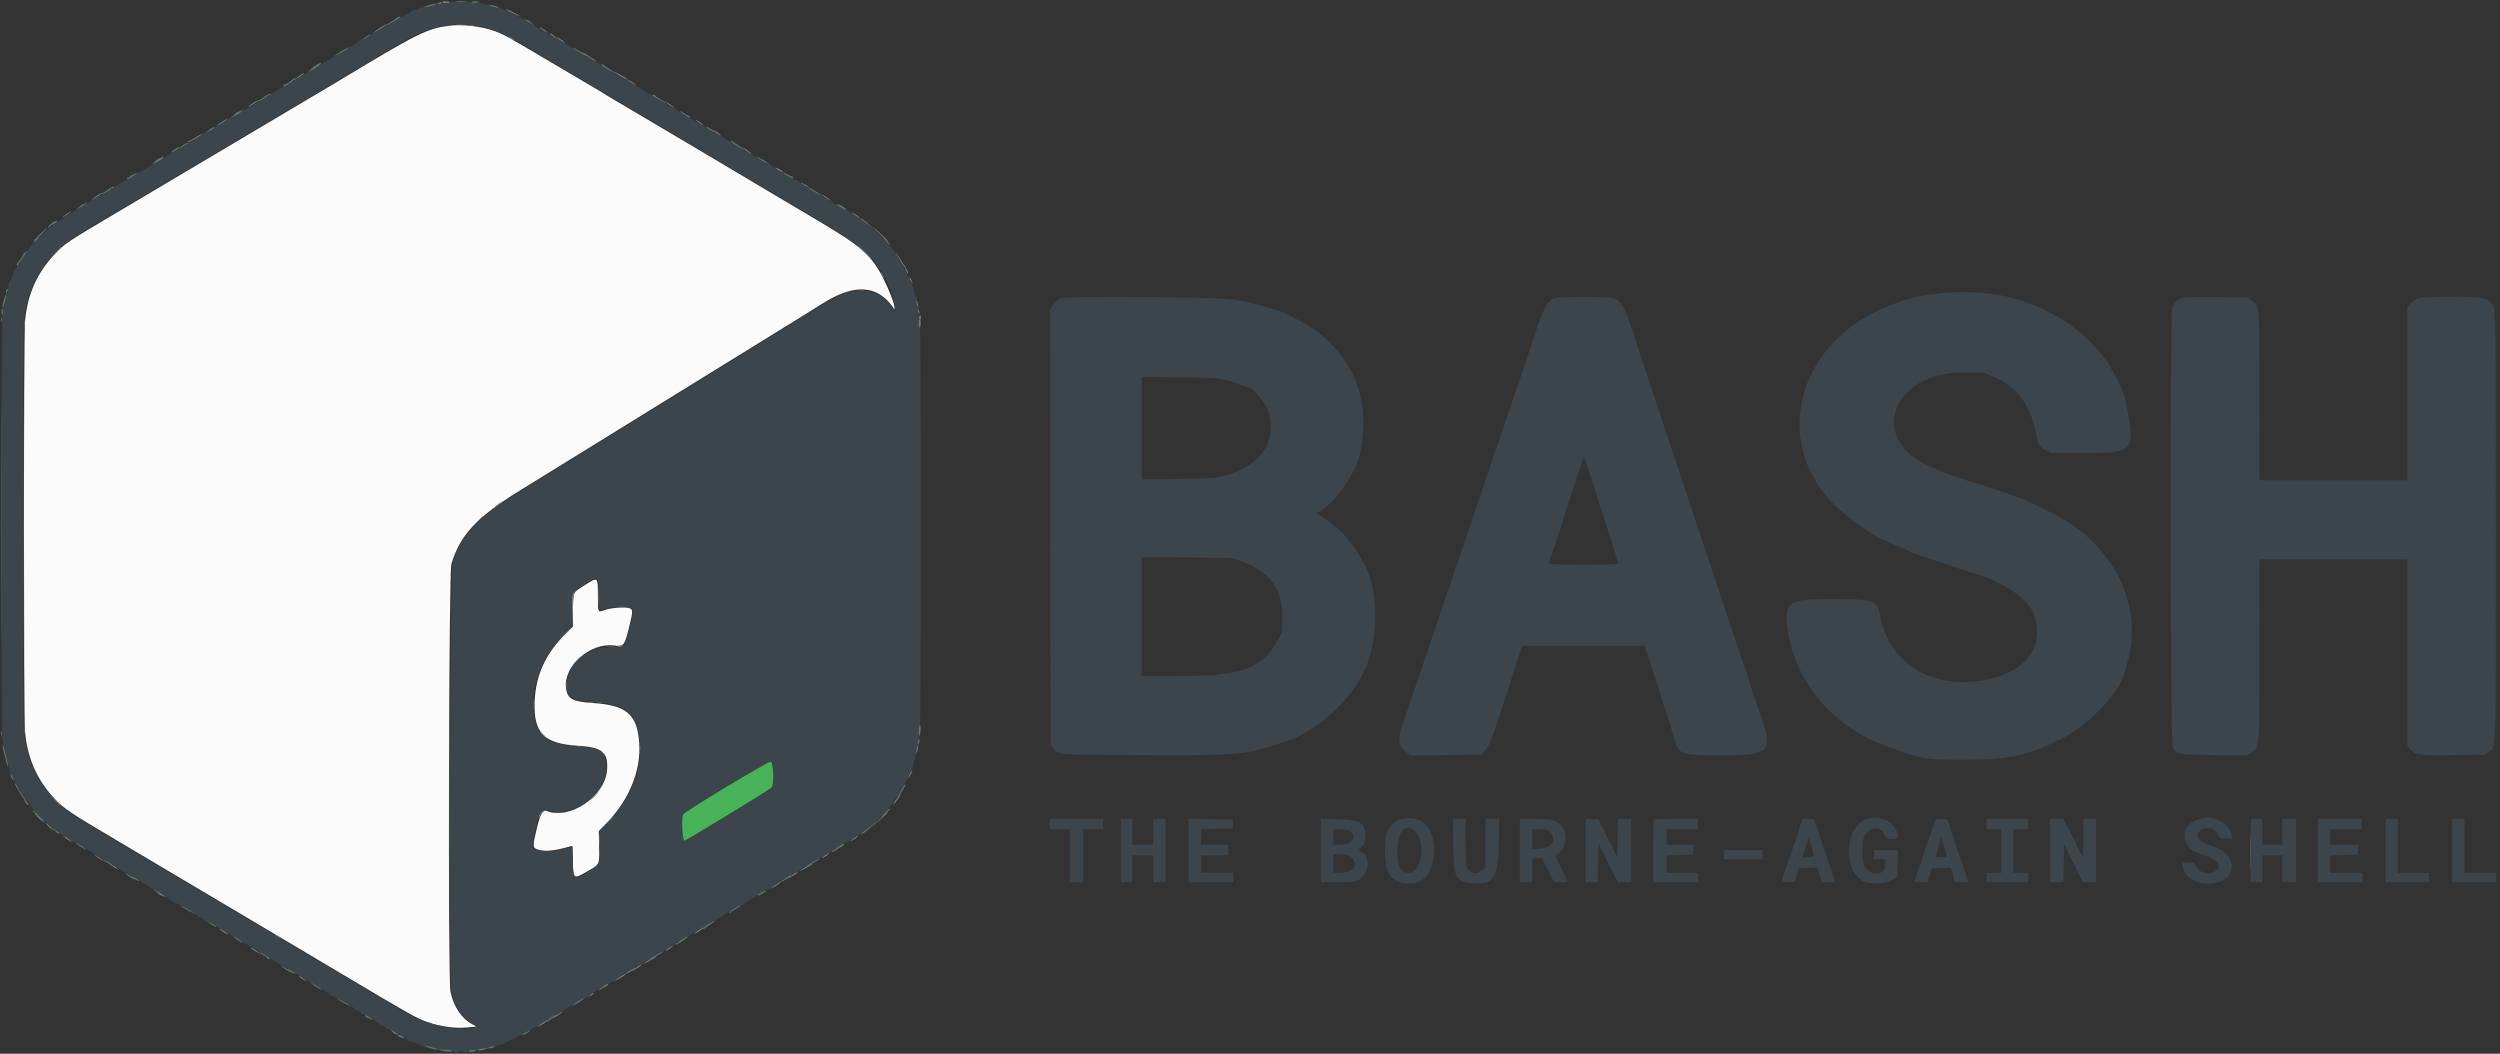 <svg id="svg" version="1.1" xmlns="http://www.w3.org/2000/svg" xmlns:xlink="http://www.w3.org/1999/xlink" width="400" height="168.594" viewBox="0, 0, 400,168.594"><rect x="0" y="0" width="400" height="168.594" fill="#333333" stroke="none"/><g id="svgg"><path id="path0" d="M71.917 4.112 C 68.337 4.559,66.877 5.286,54.250 12.909 C 53.608 13.297,51.958 14.276,50.583 15.086 C 49.208 15.896,47.371 16.985,46.500 17.507 C 45.629 18.028,42.854 19.677,40.333 21.169 C 37.813 22.662,33.012 25.510,29.667 27.498 C 26.321 29.487,21.708 32.223,19.417 33.580 C 10.475 38.873,10.466 38.879,8.700 40.737 C 5.904 43.682,4.346 47.233,4.004 51.445 C 3.781 54.190,3.776 114.328,3.998 117.000 C 4.345 121.169,5.880 124.718,8.613 127.670 C 10.192 129.376,11.227 130.070,19.167 134.747 C 20.129 135.314,25.754 138.651,31.667 142.163 C 37.579 145.675,43.204 149.013,44.167 149.581 C 45.129 150.149,49.929 153.001,54.833 155.919 C 65.790 162.437,66.557 162.868,68.330 163.511 C 70.314 164.230,72.905 164.584,74.784 164.392 L 76.250 164.243 75.526 163.860 C 73.862 162.980,72.565 161.028,72.071 158.662 C 71.662 156.698,71.805 91.653,72.222 90.250 C 73.598 85.618,76.277 82.741,83.167 78.492 C 87.854 75.602,93.085 72.372,100.167 67.997 C 108.194 63.037,110.238 61.775,114.333 59.250 C 116.304 58.035,119.829 55.859,122.167 54.416 C 124.504 52.972,127.354 51.212,128.500 50.504 C 129.646 49.797,130.996 48.954,131.500 48.631 C 136.141 45.662,139.658 45.537,142.140 48.253 C 142.613 48.770,143.000 49.275,143.000 49.375 C 143.000 49.474,143.038 49.517,143.085 49.470 C 143.466 49.090,141.439 44.307,140.107 42.443 C 138.221 39.802,137.059 38.950,128.250 33.749 C 125.958 32.396,123.371 30.862,122.500 30.340 C 121.629 29.818,120.279 29.012,119.500 28.549 C 118.721 28.087,114.258 25.436,109.583 22.660 C 104.908 19.883,100.183 17.089,99.083 16.450 C 97.983 15.811,96.896 15.159,96.667 15.000 C 96.438 14.842,95.725 14.413,95.083 14.047 C 94.442 13.681,91.329 11.846,88.167 9.968 C 81.121 5.784,80.565 5.478,79.005 4.924 C 76.993 4.208,73.946 3.859,71.917 4.112 M93.750 93.501 C 91.624 94.820,91.667 94.733,91.667 97.722 L 91.667 100.258 90.410 101.504 C 87.280 104.608,85.723 108.029,85.547 112.191 C 85.331 117.267,86.984 118.981,92.417 119.316 C 96.414 119.563,97.358 120.356,97.124 123.268 C 96.790 127.433,91.106 131.249,87.466 129.753 C 86.853 129.502,86.419 130.297,85.848 132.713 C 85.181 135.540,85.193 135.669,86.167 135.963 C 87.275 136.297,88.696 136.141,91.292 135.401 C 91.666 135.295,91.667 135.296,91.667 137.386 C 91.667 140.668,91.713 140.714,93.825 139.505 C 96.008 138.256,95.927 138.417,95.862 135.470 L 95.808 132.977 97.199 131.530 C 100.723 127.866,102.589 123.207,102.277 118.848 C 101.954 114.330,100.266 112.851,95.026 112.497 C 91.578 112.263,90.799 111.847,90.561 110.109 C 90.083 106.620,94.446 102.754,98.271 103.279 C 99.802 103.489,99.928 103.332,100.676 100.267 C 101.291 97.748,101.294 97.542,100.708 97.312 C 100.113 97.079,97.806 97.236,96.854 97.574 C 95.616 98.014,95.667 98.105,95.667 95.450 C 95.667 92.271,95.692 92.297,93.750 93.501 " stroke="none" fill="#fbfbfb" fill-rule="evenodd"></path><path id="path1" d="M71.928 0.352 C 72.010 0.484,70.012 0.694,69.816 0.573 C 69.734 0.522,69.667 0.548,69.667 0.630 C 69.667 0.774,67.891 1.265,67.620 1.196 C 67.548 1.178,67.260 1.282,66.980 1.427 C 66.699 1.572,66.360 1.649,66.226 1.597 C 66.092 1.546,66.020 1.565,66.066 1.639 C 66.113 1.714,65.798 1.945,65.367 2.153 C 64.936 2.362,63.738 3.016,62.706 3.608 C 61.673 4.199,60.753 4.636,60.660 4.579 C 60.567 4.522,60.512 4.552,60.538 4.645 C 60.602 4.884,58.161 6.367,57.880 6.259 C 57.753 6.210,57.695 6.245,57.751 6.335 C 57.849 6.493,57.602 6.577,57.250 6.506 C 57.158 6.487,57.140 6.529,57.209 6.598 C 57.380 6.769,55.973 7.688,55.700 7.585 C 55.580 7.541,55.526 7.573,55.578 7.658 C 55.631 7.743,55.166 8.093,54.545 8.436 C 53.925 8.778,52.667 9.518,51.750 10.078 C 48.841 11.858,45.510 13.833,45.418 13.833 C 45.370 13.833,44.562 14.309,43.623 14.890 C 39.587 17.388,36.750 19.004,36.541 18.923 C 36.417 18.876,36.358 18.906,36.410 18.989 C 36.540 19.199,33.178 21.207,32.885 21.094 C 32.755 21.044,32.695 21.078,32.751 21.169 C 32.845 21.320,32.615 21.407,32.279 21.349 C 32.204 21.336,32.182 21.390,32.231 21.468 C 32.279 21.547,31.516 22.087,30.535 22.668 C 29.553 23.248,27.925 24.221,26.917 24.828 C 22.789 27.316,20.502 28.667,20.418 28.667 C 20.370 28.667,19.562 29.142,18.623 29.724 C 17.685 30.305,15.169 31.822,13.032 33.095 C 7.442 36.424,5.480 38.155,3.492 41.514 C 3.011 42.325,2.555 42.951,2.478 42.903 C 2.400 42.855,2.387 42.945,2.447 43.102 C 2.527 43.311,2.498 43.351,2.336 43.252 C 2.196 43.165,2.155 43.180,2.224 43.291 C 2.332 43.466,1.610 45.221,1.483 45.094 C 1.423 45.034,1.368 45.425,1.328 46.208 C 1.319 46.369,1.245 46.500,1.162 46.500 C 1.078 46.500,1.054 46.613,1.106 46.750 C 1.159 46.888,1.115 47.000,1.008 47.000 C 0.901 47.000,0.854 47.065,0.903 47.144 C 1.010 47.317,0.640 49.167,0.499 49.167 C 0.445 49.167,0.431 49.429,0.468 49.750 C 0.506 50.071,0.472 50.333,0.393 50.333 C 0.314 50.333,0.250 65.449,0.250 84.250 C 0.250 102.904,0.306 118.167,0.375 118.167 C 0.444 118.167,0.500 118.396,0.500 118.677 C 0.500 119.030,0.436 119.154,0.292 119.081 C 0.177 119.023,0.197 119.075,0.336 119.196 C 0.575 119.405,1.611 123.170,1.558 123.636 C 1.545 123.757,1.569 123.820,1.612 123.777 C 1.655 123.734,2.032 124.347,2.450 125.141 C 4.259 128.580,6.857 131.547,9.620 133.331 C 10.373 133.817,10.943 134.291,10.886 134.383 C 10.827 134.478,10.865 134.500,10.970 134.435 C 11.207 134.289,12.173 134.833,19.250 139.100 C 20.258 139.708,22.583 141.095,24.417 142.181 C 26.250 143.268,27.729 144.240,27.704 144.341 C 27.679 144.442,27.732 144.479,27.822 144.424 C 28.066 144.273,31.026 145.989,30.893 146.204 C 30.827 146.312,30.860 146.337,30.974 146.266 C 31.211 146.120,31.879 146.561,31.707 146.750 C 31.639 146.825,31.675 146.834,31.787 146.770 C 32.031 146.630,32.869 147.140,32.740 147.350 C 32.690 147.430,32.747 147.460,32.866 147.415 C 33.158 147.305,35.929 148.920,35.871 149.165 C 35.846 149.271,35.903 149.310,35.999 149.251 C 36.095 149.192,36.415 149.286,36.711 149.461 C 37.008 149.636,38.375 150.444,39.750 151.256 C 41.125 152.067,43.075 153.229,44.083 153.837 C 45.092 154.445,46.854 155.493,48.000 156.166 C 51.282 158.092,52.833 159.039,52.833 159.116 C 52.833 159.155,52.747 159.133,52.641 159.067 C 52.521 158.993,52.494 159.022,52.569 159.144 C 52.635 159.251,52.756 159.298,52.838 159.247 C 53.072 159.103,56.021 160.831,55.893 161.038 C 55.827 161.145,55.860 161.170,55.974 161.099 C 56.211 160.953,56.879 161.394,56.707 161.583 C 56.639 161.659,56.675 161.667,56.787 161.603 C 57.031 161.463,57.869 161.973,57.740 162.183 C 57.690 162.264,57.747 162.292,57.866 162.247 C 58.175 162.130,61.028 163.820,60.892 164.040 C 60.828 164.144,60.860 164.170,60.971 164.101 C 61.230 163.941,61.870 164.306,61.729 164.534 C 61.663 164.641,61.691 164.671,61.797 164.606 C 62.069 164.438,65.568 166.370,65.376 166.581 C 65.307 166.658,65.342 166.668,65.453 166.603 C 65.657 166.486,67.371 167.128,67.469 167.358 C 67.498 167.426,67.628 167.440,67.759 167.390 C 68.123 167.251,69.724 167.671,69.958 167.967 C 70.080 168.121,70.167 168.149,70.167 168.034 C 70.167 167.823,72.173 167.945,72.333 168.166 C 72.379 168.229,72.679 168.330,73.000 168.390 C 73.410 168.467,73.509 168.451,73.333 168.336 C 73.148 168.214,73.255 168.172,73.750 168.172 C 74.254 168.172,74.356 168.213,74.167 168.341 C 73.984 168.464,74.052 168.479,74.417 168.396 C 74.692 168.333,74.964 168.210,75.022 168.122 C 75.080 168.033,75.435 167.991,75.812 168.027 C 76.189 168.062,76.517 168.040,76.540 167.977 C 76.564 167.914,76.921 167.837,77.333 167.806 C 77.746 167.775,78.125 167.695,78.175 167.627 C 78.226 167.560,78.526 167.471,78.842 167.430 C 79.158 167.389,79.417 167.345,79.417 167.332 C 79.417 167.319,79.604 167.278,79.833 167.240 C 80.445 167.138,84.469 165.074,86.583 163.777 C 90.999 161.067,93.755 159.498,93.961 159.577 C 94.084 159.624,94.142 159.594,94.090 159.511 C 94.038 159.427,94.615 158.985,95.373 158.530 C 97.570 157.208,98.010 156.987,98.203 157.106 C 98.303 157.168,98.338 157.143,98.281 157.051 C 98.152 156.841,101.824 154.627,102.116 154.739 C 102.233 154.784,102.311 154.755,102.290 154.675 C 102.204 154.360,106.896 151.583,107.198 151.769 C 107.304 151.835,107.339 151.810,107.279 151.713 C 107.187 151.565,107.936 151.066,110.417 149.618 C 111.097 149.221,113.606 147.726,116.406 146.047 C 117.684 145.282,118.832 144.694,118.957 144.742 C 119.082 144.790,119.142 144.761,119.090 144.677 C 119.038 144.593,119.615 144.152,120.373 143.696 C 122.570 142.375,123.010 142.153,123.203 142.273 C 123.303 142.334,123.338 142.310,123.281 142.218 C 123.152 142.008,126.824 139.794,127.116 139.906 C 127.233 139.951,127.311 139.922,127.290 139.841 C 127.204 139.527,131.896 136.749,132.198 136.936 C 132.304 137.001,132.339 136.977,132.279 136.880 C 132.187 136.732,134.759 135.000,135.070 135.000 C 135.459 135.000,139.696 131.962,140.711 130.955 C 143.224 128.462,146.318 123.305,146.208 121.792 C 146.197 121.631,146.262 121.500,146.354 121.500 C 146.445 121.500,146.473 121.425,146.417 121.333 C 146.360 121.242,146.372 121.073,146.444 120.958 C 146.590 120.725,146.605 120.642,146.641 119.875 C 146.660 119.486,146.749 119.330,146.958 119.320 C 147.133 119.312,147.166 119.273,147.042 119.223 C 146.817 119.132,146.747 118.333,146.964 118.333 C 147.036 118.333,147.065 117.808,147.028 117.167 C 146.984 116.382,147.023 116.000,147.148 116.000 C 147.283 116.000,147.333 107.427,147.333 84.157 C 147.333 62.970,147.278 52.348,147.167 52.417 C 147.062 52.481,147.000 52.110,147.000 51.417 C 147.000 50.580,147.050 50.343,147.208 50.435 C 147.323 50.502,147.285 50.407,147.125 50.224 C 146.791 49.842,146.738 49.333,147.032 49.333 C 147.152 49.333,147.127 49.251,146.969 49.125 C 146.622 48.848,146.463 47.938,146.717 47.679 C 146.872 47.521,146.861 47.488,146.667 47.530 C 146.529 47.559,146.415 47.471,146.412 47.333 C 146.410 47.196,146.349 46.990,146.277 46.875 C 146.206 46.760,146.188 46.667,146.239 46.667 C 146.627 46.667,144.322 41.993,143.033 40.167 C 141.568 38.092,136.375 33.667,135.404 33.667 C 135.343 33.667,134.383 33.117,133.271 32.446 C 132.160 31.775,130.447 30.750,129.465 30.169 C 128.484 29.587,127.727 29.038,127.783 28.947 C 127.839 28.856,127.810 28.828,127.718 28.885 C 127.493 29.024,124.404 27.231,124.462 26.995 C 124.488 26.892,124.433 26.855,124.341 26.912 C 124.115 27.051,123.466 26.691,123.587 26.494 C 123.640 26.408,123.584 26.376,123.461 26.423 C 123.194 26.525,119.797 24.527,119.915 24.337 C 119.960 24.264,119.866 24.215,119.707 24.227 C 119.547 24.240,119.435 24.159,119.456 24.048 C 119.478 23.936,119.399 23.882,119.281 23.928 C 119.004 24.034,114.802 21.519,114.925 21.320 C 114.976 21.238,114.916 21.210,114.791 21.257 C 114.667 21.305,113.744 20.846,112.741 20.238 C 111.738 19.630,110.617 18.967,110.250 18.765 C 109.562 18.386,107.113 16.930,103.917 15.000 C 102.908 14.391,101.071 13.305,99.833 12.587 C 96.164 10.459,94.848 9.611,94.953 9.442 C 95.007 9.354,94.965 9.335,94.859 9.401 C 94.548 9.593,89.717 6.672,89.954 6.435 C 90.020 6.369,89.962 6.358,89.827 6.410 C 89.689 6.463,88.738 6.006,87.665 5.371 C 83.435 2.868,82.534 2.361,81.380 1.836 C 80.718 1.535,80.043 1.275,79.880 1.259 C 79.187 1.190,78.333 0.953,78.333 0.830 C 78.333 0.758,78.183 0.737,78.000 0.785 C 77.817 0.833,77.667 0.795,77.667 0.702 C 77.667 0.608,77.513 0.571,77.326 0.620 C 77.111 0.677,76.890 0.594,76.730 0.396 C 76.590 0.224,76.523 0.177,76.581 0.292 C 76.657 0.442,76.494 0.500,76.000 0.500 C 75.623 0.500,75.348 0.444,75.391 0.375 C 75.433 0.306,74.657 0.250,73.667 0.250 C 72.676 0.250,71.893 0.296,71.928 0.352 M76.959 4.240 C 78.810 4.632,81.052 5.566,83.167 6.827 C 88.254 9.861,92.816 12.573,95.083 13.910 C 97.598 15.393,100.382 17.046,104.083 19.253 C 105.183 19.909,107.208 21.109,108.583 21.920 C 109.958 22.732,111.721 23.781,112.500 24.251 C 113.279 24.722,115.042 25.770,116.417 26.579 C 119.570 28.435,122.035 29.898,124.583 31.424 C 125.683 32.083,128.796 33.937,131.500 35.544 C 139.434 40.260,142.276 43.602,143.226 49.333 L 143.323 49.917 143.037 49.508 C 141.439 47.229,139.848 46.400,137.350 46.545 C 134.941 46.685,134.712 46.796,126.833 51.672 C 125.596 52.437,123.970 53.443,123.219 53.907 C 122.469 54.371,120.782 55.416,119.469 56.231 C 118.157 57.045,116.146 58.288,115.000 58.993 C 113.854 59.697,112.092 60.786,111.083 61.412 C 110.075 62.038,108.275 63.152,107.083 63.887 C 105.892 64.621,104.167 65.686,103.250 66.252 C 102.333 66.818,100.608 67.882,99.417 68.616 C 98.225 69.350,96.125 70.648,94.750 71.501 C 93.375 72.353,91.612 73.440,90.833 73.916 C 90.054 74.392,88.292 75.479,86.917 76.332 C 85.542 77.184,83.556 78.408,82.505 79.051 C 76.473 82.744,73.688 85.781,72.392 90.083 C 72.033 91.275,71.817 156.081,72.164 158.417 C 72.505 160.711,74.113 163.121,75.797 163.863 L 76.583 164.209 76.083 164.364 C 73.490 165.165,68.229 164.028,64.627 161.889 C 63.778 161.385,61.996 160.328,60.667 159.541 C 59.337 158.753,57.350 157.570,56.250 156.911 C 55.150 156.251,52.375 154.603,50.083 153.248 C 46.159 150.927,44.185 149.755,39.417 146.915 C 38.317 146.260,36.292 145.062,34.917 144.254 C 33.542 143.445,31.742 142.375,30.917 141.876 C 30.092 141.377,27.579 139.883,25.333 138.555 C 10.470 129.772,10.944 130.071,9.170 128.333 C 5.947 125.177,4.210 121.488,3.833 117.000 C 3.619 114.452,3.618 54.072,3.831 51.493 C 4.205 46.982,6.116 42.975,9.346 39.928 C 10.773 38.582,11.652 38.005,17.750 34.416 C 19.583 33.337,21.796 32.028,22.667 31.506 C 23.537 30.985,25.337 29.914,26.667 29.127 C 27.996 28.340,30.771 26.692,32.833 25.465 C 34.896 24.238,37.708 22.571,39.083 21.760 C 40.458 20.950,42.296 19.859,43.167 19.336 C 44.038 18.813,45.875 17.722,47.250 16.910 C 48.625 16.098,51.400 14.451,53.417 13.249 C 55.433 12.047,58.396 10.286,60.000 9.336 C 61.604 8.387,63.652 7.168,64.551 6.629 C 66.880 5.232,69.402 4.330,72.083 3.934 C 72.967 3.804,75.713 3.976,76.959 4.240 M311.417 46.841 C 306.991 47.262,305.564 47.592,301.980 49.029 C 288.340 54.496,283.640 69.201,292.263 79.432 C 294.453 82.030,299.341 85.671,301.977 86.668 C 302.402 86.829,303.350 87.240,304.083 87.583 C 305.623 88.301,307.259 88.942,308.333 89.248 C 308.746 89.366,310.171 89.845,311.500 90.313 C 312.829 90.780,314.592 91.358,315.417 91.596 C 320.558 93.080,324.583 95.787,325.447 98.341 C 327.345 103.952,323.559 108.219,315.960 109.036 C 308.138 109.877,301.873 105.410,300.745 98.189 C 300.422 96.125,299.488 95.833,293.199 95.833 C 286.418 95.833,285.615 96.260,285.906 99.706 C 286.625 108.202,292.806 116.037,301.268 119.178 C 307.377 121.446,308.004 121.561,314.333 121.565 C 321.188 121.571,324.398 120.896,329.500 118.378 C 334.168 116.075,339.155 110.886,340.004 107.451 C 340.076 107.157,340.297 106.317,340.493 105.583 C 342.896 96.615,338.101 87.105,328.750 82.295 C 326.671 81.225,324.436 80.156,323.667 79.862 C 321.247 78.940,316.759 77.428,315.360 77.064 C 313.885 76.681,311.601 75.846,308.868 74.689 C 298.766 70.415,302.566 59.581,314.167 59.584 L 317.250 59.585 318.583 60.123 C 322.806 61.827,325.001 64.807,325.914 70.078 C 326.098 71.141,326.447 71.634,327.332 72.082 L 328.156 72.500 333.468 72.500 C 341.641 72.500,341.776 72.319,340.001 63.753 C 339.803 62.796,338.813 60.572,338.133 59.554 C 337.877 59.172,337.601 58.682,337.519 58.466 C 337.247 57.752,334.875 54.993,333.467 53.753 C 330.370 51.025,326.676 49.028,322.402 47.770 C 319.553 46.932,314.744 46.525,311.417 46.841 M169.911 47.715 C 169.148 48.019,168.736 48.363,168.349 49.020 L 167.998 49.615 168.040 84.379 L 168.083 119.142 168.427 119.602 C 169.354 120.844,168.163 120.744,182.720 120.801 C 197.756 120.859,198.844 120.787,203.167 119.431 C 203.854 119.216,204.754 118.947,205.167 118.834 C 210.063 117.494,215.843 112.472,218.222 107.492 C 220.810 102.074,220.642 93.730,217.860 89.506 C 217.707 89.274,217.432 88.790,217.250 88.430 C 217.067 88.071,216.614 87.434,216.243 87.014 C 215.872 86.594,215.368 85.987,215.123 85.667 C 214.655 85.052,212.794 83.514,211.457 82.636 L 210.664 82.115 211.207 81.792 C 213.726 80.297,216.922 75.713,217.587 72.641 C 219.324 64.624,217.028 57.979,210.833 53.102 C 209.822 52.305,205.919 50.132,205.000 49.853 C 204.679 49.756,203.817 49.489,203.083 49.259 C 201.389 48.729,199.391 48.270,197.167 47.900 C 194.918 47.526,170.796 47.363,169.911 47.715 M248.770 47.672 C 247.522 48.046,246.851 49.420,244.866 55.667 C 244.590 56.538,243.604 59.462,242.675 62.167 C 240.055 69.794,238.344 74.814,237.960 76.000 C 237.767 76.596,237.068 78.658,236.407 80.583 C 235.745 82.508,235.091 84.458,234.952 84.917 C 234.814 85.375,234.252 87.025,233.704 88.583 C 233.156 90.142,232.517 92.017,232.285 92.750 C 232.053 93.483,231.492 95.133,231.037 96.417 C 230.583 97.700,229.980 99.462,229.699 100.333 C 229.417 101.204,228.427 104.129,227.499 106.833 C 226.570 109.537,225.654 112.237,225.462 112.833 C 225.270 113.429,224.825 114.739,224.473 115.743 C 223.526 118.447,223.674 119.457,225.163 120.461 L 225.734 120.846 231.379 120.798 L 237.024 120.750 237.643 120.083 C 238.350 119.322,238.910 117.743,243.007 104.958 L 243.527 103.333 253.327 103.333 L 263.126 103.333 263.735 105.125 C 264.070 106.110,264.520 107.479,264.734 108.167 C 264.948 108.854,265.689 111.179,266.381 113.333 C 267.074 115.487,267.759 117.671,267.905 118.186 C 268.635 120.768,268.820 120.833,275.414 120.833 C 283.581 120.833,283.870 120.455,281.273 113.186 C 280.573 111.226,280.000 109.526,280.000 109.408 C 280.000 109.290,279.450 107.594,278.778 105.638 C 276.838 99.998,275.831 97.019,275.379 95.583 C 274.962 94.260,273.358 89.458,271.675 84.500 C 271.193 83.079,270.609 81.317,270.377 80.583 C 269.954 79.245,268.307 74.319,266.673 69.500 C 266.191 68.079,265.607 66.317,265.376 65.583 C 265.145 64.850,264.412 62.637,263.747 60.667 C 263.083 58.696,262.388 56.596,262.203 56.000 C 260.225 49.640,259.468 48.076,258.179 47.690 C 257.429 47.465,249.511 47.451,248.770 47.672 M349.005 47.759 C 348.229 48.102,347.852 48.465,347.570 49.142 C 347.174 50.090,347.236 118.689,347.633 119.485 C 348.266 120.753,348.220 120.744,354.202 120.798 L 359.547 120.847 360.203 120.412 C 361.568 119.509,361.492 120.464,361.496 104.042 L 361.500 89.500 373.333 89.500 L 385.167 89.500 385.167 104.411 L 385.167 119.322 385.682 119.909 C 386.473 120.810,386.856 120.860,392.513 120.802 L 397.610 120.750 398.198 120.301 C 399.436 119.356,399.333 122.612,399.333 84.277 C 399.333 48.408,399.352 49.325,398.614 48.520 C 397.749 47.576,397.323 47.508,392.269 47.504 C 387.025 47.500,386.616 47.564,385.744 48.529 L 385.167 49.168 385.167 63.000 L 385.167 76.833 373.333 76.833 L 361.500 76.833 361.496 63.375 C 361.492 48.241,361.560 49.072,360.240 48.064 L 359.610 47.583 354.597 47.543 C 350.392 47.510,349.490 47.545,349.005 47.759 M196.167 60.794 C 196.946 60.981,198.024 61.329,198.562 61.567 C 199.101 61.805,199.643 62.000,199.768 62.000 C 200.450 62.000,202.595 64.570,202.967 65.833 C 204.417 70.763,201.667 74.662,195.667 76.183 C 194.390 76.507,193.679 76.550,188.458 76.622 L 182.667 76.702 182.667 68.503 L 182.667 60.305 188.708 60.379 C 194.052 60.445,194.914 60.493,196.167 60.794 M254.312 75.625 C 255.341 78.801,257.382 85.175,258.248 87.917 C 258.595 89.017,258.915 90.010,258.958 90.125 C 259.019 90.289,257.846 90.333,253.434 90.333 C 248.929 90.333,247.833 90.291,247.833 90.115 C 247.833 89.995,248.161 88.996,248.561 87.894 C 248.962 86.792,249.460 85.297,249.668 84.571 C 249.876 83.844,250.601 81.563,251.278 79.500 C 251.956 77.438,252.711 75.131,252.957 74.375 C 253.202 73.619,253.416 73.000,253.432 73.000 C 253.448 73.000,253.844 74.181,254.312 75.625 M198.500 89.766 C 203.234 91.461,205.254 94.234,205.140 98.881 L 205.081 101.250 204.454 102.417 C 202.008 106.964,198.719 108.167,188.732 108.167 L 182.667 108.167 182.667 98.658 L 182.667 89.150 189.875 89.205 L 197.083 89.259 198.500 89.766 M95.661 92.822 C 95.756 93.000,95.833 94.170,95.833 95.424 C 95.833 97.528,95.856 97.693,96.125 97.585 C 96.942 97.255,99.280 96.979,100.139 97.111 C 101.508 97.320,101.527 97.414,100.781 100.294 C 99.922 103.615,100.018 103.500,98.121 103.502 C 93.910 103.507,90.667 106.159,90.667 109.598 C 90.667 111.617,91.429 112.094,95.032 112.329 C 100.151 112.662,101.845 114.054,102.332 118.326 C 102.844 122.811,101.059 127.661,97.542 131.343 L 96.000 132.957 96.000 135.442 C 96.000 138.430,96.055 138.320,93.893 139.610 C 91.769 140.878,91.786 140.890,91.628 137.916 C 91.483 135.188,91.680 135.466,90.167 135.859 C 88.544 136.281,85.838 136.244,85.389 135.794 C 85.070 135.475,85.089 135.326,85.874 131.868 C 86.265 130.148,86.775 129.389,87.408 129.583 C 92.089 131.019,97.813 126.401,96.975 121.864 C 96.662 120.165,95.841 119.688,92.868 119.477 C 87.693 119.110,86.065 118.066,85.486 114.740 C 84.729 110.394,86.466 105.427,90.035 101.734 L 91.500 100.217 91.500 97.729 C 91.500 94.755,91.453 94.853,93.540 93.483 C 95.172 92.411,95.402 92.339,95.661 92.822 M123.583 123.927 L 123.583 126.075 121.750 127.200 C 113.108 132.501,109.906 134.398,109.583 134.407 C 109.165 134.419,108.977 130.649,109.370 130.126 C 109.656 129.746,123.182 121.644,123.407 121.719 C 123.519 121.756,123.583 122.564,123.583 123.927 M224.093 131.072 C 222.205 131.773,221.583 133.036,221.583 136.167 C 221.583 140.239,222.948 141.691,226.373 141.263 C 229.964 140.814,230.683 133.042,227.294 131.313 C 226.410 130.862,224.953 130.752,224.093 131.072 M298.832 130.989 C 294.659 132.258,294.864 140.730,299.081 141.257 C 300.635 141.451,302.145 141.230,302.917 140.696 L 303.583 140.235 303.630 138.117 L 303.677 136.000 301.755 136.000 L 299.833 136.000 299.833 136.750 L 299.833 137.500 300.750 137.500 L 301.667 137.500 301.667 138.411 C 301.667 140.346,298.721 140.173,298.175 138.205 C 297.923 137.298,297.956 134.594,298.227 133.945 C 298.928 132.269,300.966 132.044,301.522 133.582 C 301.796 134.339,303.670 134.523,303.663 133.792 C 303.644 131.840,301.026 130.322,298.832 130.989 M352.083 130.987 C 349.887 131.602,348.986 133.167,349.827 134.904 C 350.289 135.858,350.702 136.141,352.621 136.824 C 354.961 137.657,355.600 138.543,354.468 139.384 C 353.458 140.135,351.872 139.701,351.345 138.530 C 351.116 138.021,351.068 138.000,350.115 138.000 L 349.123 138.000 349.224 138.622 C 349.824 142.320,357.086 142.319,357.067 138.621 C 357.059 137.032,355.989 136.005,353.485 135.184 C 352.102 134.730,351.413 134.083,351.650 133.460 C 352.159 132.123,354.355 132.213,354.932 133.594 C 355.167 134.157,355.188 134.167,356.182 134.167 L 357.193 134.167 357.077 133.625 C 356.652 131.652,354.247 130.382,352.083 130.987 M168.000 131.833 L 168.000 132.667 169.583 132.667 L 171.167 132.667 171.167 136.917 L 171.167 141.167 172.250 141.167 L 173.333 141.167 173.333 136.917 L 173.333 132.667 174.917 132.667 L 176.500 132.667 176.500 131.833 L 176.500 131.000 172.250 131.000 L 168.000 131.000 168.000 131.833 M179.333 136.083 L 179.333 141.167 180.250 141.167 L 181.167 141.167 181.167 139.000 L 181.167 136.833 182.833 136.833 L 184.500 136.833 184.500 139.000 L 184.500 141.167 185.500 141.167 L 186.500 141.167 186.500 136.083 L 186.500 131.000 185.500 131.000 L 184.500 131.000 184.500 133.083 L 184.500 135.167 182.833 135.167 L 181.167 135.167 181.167 133.083 L 181.167 131.000 180.250 131.000 L 179.333 131.000 179.333 136.083 M190.167 136.080 L 190.167 141.167 193.750 141.167 L 197.333 141.167 197.333 140.417 L 197.333 139.667 194.750 139.667 L 192.167 139.667 192.167 138.250 L 192.167 136.833 194.333 136.833 L 196.500 136.833 196.500 136.000 L 196.500 135.167 194.333 135.167 L 192.167 135.167 192.167 133.921 L 192.167 132.675 194.708 132.629 L 197.250 132.583 197.250 131.833 L 197.250 131.083 193.708 131.038 L 190.167 130.993 190.167 136.080 M211.333 136.066 L 211.333 141.167 214.027 141.167 C 216.596 141.167,216.754 141.147,217.428 140.752 C 219.061 139.795,219.336 137.211,217.900 136.323 L 217.330 135.971 217.822 135.511 C 218.412 134.959,218.567 134.427,218.461 133.319 C 218.296 131.599,217.373 131.140,213.875 131.038 L 211.333 130.964 211.333 136.066 M232.504 134.792 C 232.510 140.127,232.848 140.978,235.076 141.256 C 238.956 141.741,239.726 140.715,239.803 134.958 L 239.855 131.000 238.761 131.000 L 237.667 131.000 237.667 134.885 L 237.667 138.771 237.188 139.229 C 236.388 139.996,235.203 139.848,234.766 138.927 C 234.547 138.466,234.500 137.711,234.500 134.683 L 234.500 131.000 233.500 131.000 L 232.500 131.000 232.504 134.792 M243.167 136.083 L 243.167 141.167 244.167 141.167 L 245.167 141.167 245.167 139.250 L 245.167 137.333 245.964 137.333 L 246.761 137.333 247.256 138.354 C 247.528 138.916,247.947 139.760,248.187 140.229 L 248.625 141.083 249.729 141.133 C 250.336 141.160,250.833 141.136,250.833 141.081 C 250.833 141.025,250.383 140.083,249.833 138.987 C 248.653 136.633,248.706 136.939,249.400 136.510 C 250.487 135.838,250.836 133.904,250.125 132.494 C 249.567 131.388,248.374 131.014,245.375 131.006 L 243.167 131.000 243.167 136.083 M253.667 136.075 L 253.667 141.167 254.663 141.167 L 255.659 141.167 255.705 138.042 L 255.750 134.917 257.299 138.042 L 258.848 141.167 259.924 141.167 L 261.000 141.167 261.000 136.083 L 261.000 131.000 259.920 131.000 L 258.841 131.000 258.795 134.042 L 258.750 137.083 257.250 134.083 L 255.750 131.083 254.708 131.034 L 253.667 130.984 253.667 136.075 M264.611 131.111 C 264.550 131.172,264.500 133.460,264.500 136.194 L 264.500 141.167 268.083 141.167 L 271.667 141.167 271.667 140.417 L 271.667 139.667 269.167 139.667 L 266.667 139.667 266.667 138.255 L 266.667 136.843 268.792 136.797 L 270.917 136.750 270.967 135.958 L 271.018 135.167 268.842 135.167 L 266.667 135.167 266.667 133.917 L 266.667 132.667 269.167 132.667 L 271.667 132.667 271.667 131.833 L 271.667 131.000 268.194 131.000 C 266.285 131.000,264.672 131.050,264.611 131.111 M288.099 131.868 C 287.924 132.353,287.727 133.012,287.660 133.333 C 287.593 133.654,287.004 135.366,286.352 137.136 C 284.848 141.222,284.849 141.198,286.203 141.133 C 287.219 141.084,287.241 141.073,287.369 140.542 C 287.441 140.244,287.559 139.756,287.631 139.458 L 287.762 138.917 289.279 138.869 L 290.797 138.821 291.153 139.994 L 291.510 141.167 292.582 141.167 L 293.654 141.167 293.085 139.458 C 292.772 138.519,292.006 136.250,291.383 134.417 L 290.250 131.083 289.333 131.035 L 288.417 130.986 288.099 131.868 M309.535 131.535 C 309.194 132.424,306.333 140.931,306.333 141.054 C 306.333 141.116,306.807 141.167,307.386 141.167 L 308.438 141.167 308.761 140.042 L 309.085 138.917 310.617 138.869 L 312.150 138.821 312.408 139.691 C 312.550 140.169,312.667 140.697,312.667 140.864 C 312.667 141.128,312.816 141.167,313.829 141.167 L 314.991 141.167 313.816 137.792 C 313.169 135.935,312.539 134.042,312.416 133.583 C 312.293 133.125,312.053 132.375,311.883 131.917 L 311.574 131.083 310.660 131.035 C 309.763 130.987,309.741 130.996,309.535 131.535 M317.833 131.833 L 317.833 132.667 319.000 132.667 L 320.167 132.667 320.167 136.167 L 320.167 139.667 319.000 139.667 L 317.833 139.667 317.833 140.417 L 317.833 141.167 321.167 141.167 L 324.500 141.167 324.500 140.417 L 324.500 139.667 323.333 139.667 L 322.167 139.667 322.167 136.167 L 322.167 132.667 323.333 132.667 L 324.500 132.667 324.500 131.833 L 324.500 131.000 321.167 131.000 L 317.833 131.000 317.833 131.833 M328.000 136.083 L 328.000 141.167 329.080 141.167 L 330.159 141.167 330.205 138.133 L 330.250 135.100 331.750 138.128 L 333.250 141.156 334.292 141.161 L 335.333 141.167 335.333 136.083 L 335.333 131.000 334.333 131.000 L 333.333 131.000 333.332 134.125 L 333.332 137.250 332.921 136.583 C 332.695 136.217,332.508 135.822,332.505 135.706 C 332.502 135.591,331.964 134.485,331.308 133.248 L 330.116 131.000 329.058 131.000 L 328.000 131.000 328.000 136.083 M360.164 131.042 C 360.163 131.065,360.144 133.352,360.123 136.125 L 360.083 141.167 361.042 141.167 L 362.000 141.167 362.000 139.000 L 362.000 136.833 363.583 136.833 L 365.167 136.833 365.167 139.000 L 365.167 141.167 366.250 141.167 L 367.333 141.167 367.333 136.083 L 367.333 131.000 366.250 131.000 L 365.167 131.000 365.167 133.083 L 365.167 135.167 363.583 135.167 L 362.000 135.167 362.000 133.083 L 362.000 131.000 361.083 131.000 C 360.579 131.000,360.166 131.019,360.164 131.042 M370.833 136.083 L 370.833 141.167 374.417 141.167 L 378.000 141.167 378.000 140.417 L 378.000 139.667 375.417 139.667 L 372.833 139.667 372.833 138.255 L 372.833 136.843 375.042 136.797 L 377.250 136.750 377.301 135.958 L 377.352 135.167 375.092 135.167 L 372.833 135.167 372.833 133.917 L 372.833 132.667 375.333 132.667 L 377.833 132.667 377.833 131.833 L 377.833 131.000 374.333 131.000 L 370.833 131.000 370.833 136.083 M381.667 136.083 L 381.667 141.167 385.167 141.167 L 388.667 141.167 388.667 140.417 L 388.667 139.667 386.167 139.667 L 383.667 139.667 383.667 135.333 L 383.667 131.000 382.667 131.000 L 381.667 131.000 381.667 136.083 M392.333 136.083 L 392.333 141.167 395.833 141.167 L 399.333 141.167 399.333 140.417 L 399.333 139.667 396.833 139.667 L 394.333 139.667 394.333 135.333 L 394.333 131.000 393.333 131.000 L 392.333 131.000 392.333 136.083 M226.343 132.951 C 228.215 134.526,227.525 139.667,225.441 139.667 C 224.090 139.667,223.585 138.716,223.585 136.167 C 223.585 133.090,224.811 131.661,226.343 132.951 M215.821 132.911 C 217.292 133.671,216.353 135.167,214.404 135.167 L 213.333 135.167 213.333 133.917 L 213.333 132.667 214.342 132.667 C 214.901 132.667,215.560 132.775,215.821 132.911 M248.013 133.154 C 249.159 134.300,248.315 135.653,246.366 135.792 L 245.167 135.878 245.167 134.272 L 245.167 132.667 246.346 132.667 C 247.428 132.667,247.566 132.707,248.013 133.154 M290.164 136.792 C 290.166 137.135,290.090 137.167,289.265 137.167 L 288.363 137.167 288.881 135.595 L 289.398 134.023 289.780 135.220 C 289.990 135.878,290.163 136.585,290.164 136.792 M311.497 137.042 C 311.498 137.110,311.091 137.167,310.592 137.167 L 309.684 137.167 309.824 136.708 C 309.902 136.456,310.098 135.728,310.260 135.091 L 310.555 133.932 311.024 135.424 C 311.282 136.245,311.495 136.973,311.497 137.042 M275.833 136.750 L 275.833 137.500 278.917 137.500 L 282.000 137.500 282.000 136.750 L 282.000 136.000 278.917 136.000 L 275.833 136.000 275.833 136.750 M216.351 137.298 C 217.445 138.524,216.434 139.667,214.255 139.667 L 213.333 139.667 213.333 138.148 L 213.333 136.630 214.601 136.694 C 215.783 136.754,215.900 136.794,216.351 137.298 " stroke="none" fill="#3c444c" fill-rule="evenodd"></path><path id="path2" d="M116.173 125.920 C 112.463 128.152,109.375 130.115,109.309 130.281 C 108.994 131.080,109.174 134.500,109.530 134.500 C 109.773 134.500,123.217 126.318,123.458 126.024 C 123.885 125.504,123.738 121.831,123.292 121.848 C 123.085 121.856,119.882 123.688,116.173 125.920 " stroke="none" fill="#47b257" fill-rule="evenodd"></path><path id="path3" d="M70.833 0.344 C 70.833 0.533,71.281 0.553,71.395 0.368 C 71.440 0.295,71.332 0.225,71.155 0.212 C 70.978 0.198,70.833 0.258,70.833 0.344 M73.047 0.289 C 73.485 0.324,74.160 0.323,74.547 0.288 C 74.934 0.254,74.575 0.225,73.750 0.226 C 72.925 0.226,72.609 0.255,73.047 0.289 M81.014 1.564 C 81.184 1.719,83.167 2.663,83.167 2.588 C 83.167 2.495,81.241 1.500,81.060 1.500 C 80.997 1.500,80.976 1.529,81.014 1.564 M60.831 4.439 C 59.838 5.096,59.270 5.588,60.083 5.086 C 61.448 4.243,62.006 3.833,61.789 3.833 C 61.765 3.833,61.334 4.106,60.831 4.439 M75.208 4.115 C 75.369 4.157,75.631 4.157,75.792 4.115 C 75.952 4.073,75.821 4.039,75.500 4.039 C 75.179 4.039,75.048 4.073,75.208 4.115 M86.333 4.385 C 86.333 4.424,86.652 4.666,87.042 4.923 C 87.431 5.180,87.662 5.284,87.554 5.153 C 87.348 4.903,86.333 4.265,86.333 4.385 M81.333 5.908 C 81.333 5.954,81.558 6.108,81.833 6.250 C 82.108 6.392,82.333 6.471,82.333 6.425 C 82.333 6.379,82.108 6.226,81.833 6.083 C 81.558 5.941,81.333 5.862,81.333 5.908 M89.112 6.013 C 89.319 6.264,90.333 6.902,90.333 6.782 C 90.333 6.743,90.015 6.501,89.625 6.244 C 89.235 5.987,89.005 5.883,89.112 6.013 M93.167 8.375 C 93.167 8.448,93.502 8.684,94.875 9.574 C 95.127 9.738,95.333 9.836,95.333 9.791 C 95.333 9.718,94.998 9.483,93.625 8.592 C 93.373 8.429,93.167 8.331,93.167 8.375 M50.555 10.479 C 49.539 11.119,49.449 11.291,50.417 10.745 C 51.405 10.186,51.408 10.184,51.319 10.104 C 51.281 10.070,50.937 10.238,50.555 10.479 M98.250 11.458 C 98.574 11.794,100.333 12.841,100.333 12.699 C 100.333 12.619,100.165 12.471,99.958 12.370 C 99.752 12.269,99.246 11.984,98.833 11.736 C 98.421 11.489,98.158 11.363,98.250 11.458 M47.955 12.089 C 47.613 12.322,47.333 12.544,47.333 12.584 C 47.333 12.692,48.487 11.989,48.594 11.817 C 48.736 11.586,48.629 11.632,47.955 12.089 M40.580 16.440 C 39.730 17.004,39.430 17.301,40.094 16.923 C 40.679 16.589,41.459 16.009,41.330 16.004 C 41.283 16.002,40.945 16.198,40.580 16.440 M106.656 16.468 C 106.879 16.649,107.291 16.924,107.572 17.079 L 108.083 17.361 107.678 17.032 C 107.455 16.851,107.042 16.576,106.761 16.421 L 106.250 16.139 106.656 16.468 M37.667 18.182 C 37.390 18.408,37.362 18.465,37.583 18.350 C 38.127 18.069,38.428 17.838,38.250 17.840 C 38.158 17.840,37.896 17.994,37.667 18.182 M35.580 19.440 C 34.730 20.004,34.430 20.301,35.094 19.923 C 35.679 19.589,36.459 19.009,36.330 19.004 C 36.283 19.002,35.945 19.198,35.580 19.440 M111.333 19.218 C 111.333 19.257,111.652 19.499,112.042 19.756 C 112.431 20.013,112.662 20.117,112.554 19.987 C 112.348 19.736,111.333 19.098,111.333 19.218 M114.112 20.847 C 114.319 21.097,115.333 21.735,115.333 21.615 C 115.333 21.576,115.015 21.334,114.625 21.077 C 114.235 20.820,114.005 20.716,114.112 20.847 M31.324 21.968 C 30.917 22.225,30.441 22.489,30.268 22.555 C 30.094 22.621,29.996 22.718,30.049 22.771 C 30.137 22.859,32.167 21.698,32.167 21.560 C 32.167 21.450,32.070 21.497,31.324 21.968 M27.955 23.923 C 27.613 24.155,27.333 24.378,27.333 24.417 C 27.333 24.525,28.487 23.823,28.594 23.650 C 28.736 23.419,28.629 23.465,27.955 23.923 M118.989 23.802 C 119.212 23.983,119.625 24.258,119.906 24.413 L 120.417 24.694 120.011 24.365 C 119.788 24.184,119.375 23.909,119.094 23.754 L 118.583 23.472 118.989 23.802 M25.208 25.519 C 24.456 26.001,24.526 26.112,25.292 25.651 C 26.066 25.185,26.091 25.166,25.903 25.169 C 25.819 25.171,25.506 25.328,25.208 25.519 M124.081 26.829 C 124.210 27.038,125.334 27.673,125.332 27.536 C 125.331 27.470,125.030 27.254,124.663 27.054 C 124.296 26.855,124.034 26.754,124.081 26.829 M128.167 29.231 C 128.167 29.346,129.342 30.047,129.414 29.975 C 129.449 29.940,129.183 29.741,128.822 29.534 C 128.462 29.326,128.167 29.190,128.167 29.231 M15.580 31.273 C 14.730 31.837,14.430 32.135,15.094 31.756 C 15.679 31.422,16.459 30.843,16.330 30.837 C 16.283 30.835,15.945 31.031,15.580 31.273 M131.656 31.302 C 131.879 31.483,132.291 31.758,132.572 31.913 L 133.083 32.194 132.678 31.865 C 132.455 31.684,132.042 31.409,131.761 31.254 L 131.250 30.972 131.656 31.302 M134.417 32.920 C 134.600 33.069,134.900 33.265,135.083 33.355 L 135.417 33.518 135.083 33.247 C 134.900 33.098,134.600 32.902,134.417 32.812 L 134.083 32.648 134.417 32.920 M10.622 34.256 C 10.280 34.488,10.000 34.715,10.000 34.758 C 10.000 34.802,10.300 34.640,10.667 34.397 C 11.249 34.012,11.446 33.833,11.289 33.833 C 11.264 33.833,10.964 34.024,10.622 34.256 M136.333 34.052 C 136.333 34.091,136.652 34.333,137.042 34.590 C 137.431 34.846,137.662 34.950,137.554 34.820 C 137.348 34.570,136.333 33.932,136.333 34.052 M8.177 35.837 C 7.862 36.106,7.642 36.364,7.688 36.411 C 7.735 36.457,8.026 36.234,8.336 35.914 C 9.020 35.208,8.951 35.175,8.177 35.837 M139.750 36.484 C 140.411 37.189,142.000 38.590,142.000 38.468 C 142.000 38.433,141.344 37.812,140.542 37.089 C 139.740 36.366,139.383 36.094,139.750 36.484 M6.583 37.299 C 6.125 37.730,5.603 38.271,5.423 38.500 C 5.243 38.729,5.637 38.394,6.298 37.754 C 7.384 36.704,7.589 36.484,7.458 36.508 C 7.435 36.512,7.042 36.868,6.583 37.299 M138.250 40.333 C 138.887 40.975,139.445 41.500,139.491 41.500 C 139.537 41.500,139.053 40.975,138.417 40.333 C 137.780 39.692,137.221 39.167,137.176 39.167 C 137.130 39.167,137.613 39.692,138.250 40.333 M8.828 40.458 L 7.917 41.417 8.875 40.506 C 9.765 39.659,9.910 39.500,9.786 39.500 C 9.760 39.500,9.329 39.931,8.828 40.458 M144.845 42.917 C 144.845 43.008,144.952 43.271,145.083 43.500 C 145.214 43.729,145.322 43.842,145.322 43.750 C 145.322 43.658,145.214 43.396,145.083 43.167 C 144.952 42.938,144.845 42.825,144.845 42.917 M141.083 44.000 C 141.226 44.275,141.379 44.500,141.425 44.500 C 141.471 44.500,141.392 44.275,141.250 44.000 C 141.108 43.725,140.954 43.500,140.908 43.500 C 140.862 43.500,140.941 43.725,141.083 44.000 M145.512 44.417 C 145.512 44.508,145.619 44.771,145.750 45.000 C 145.881 45.229,145.988 45.342,145.988 45.250 C 145.988 45.158,145.881 44.896,145.750 44.667 C 145.619 44.438,145.512 44.325,145.512 44.417 M147.074 50.681 C 147.013 50.781,147.046 50.946,147.148 51.048 C 147.284 51.184,147.333 51.136,147.333 50.867 C 147.333 50.464,147.247 50.402,147.074 50.681 M0.205 51.167 C 0.205 51.487,0.240 51.619,0.282 51.458 C 0.323 51.298,0.323 51.035,0.282 50.875 C 0.240 50.715,0.205 50.846,0.205 51.167 M3.885 51.750 C 3.886 52.300,3.917 52.505,3.954 52.205 C 3.991 51.906,3.990 51.456,3.952 51.205 C 3.914 50.955,3.884 51.200,3.885 51.750 M79.789 80.589 C 79.447 80.822,79.167 81.048,79.167 81.092 C 79.167 81.136,79.467 80.973,79.833 80.730 C 80.416 80.345,80.612 80.167,80.455 80.167 C 80.431 80.167,80.131 80.357,79.789 80.589 M76.328 83.458 L 75.417 84.417 76.375 83.506 C 77.265 82.659,77.410 82.500,77.286 82.500 C 77.260 82.500,76.829 82.931,76.328 83.458 M95.733 95.500 C 95.733 96.829,95.759 97.373,95.790 96.708 C 95.822 96.044,95.822 94.956,95.790 94.292 C 95.759 93.627,95.733 94.171,95.733 95.500 M91.845 94.772 C 91.526 95.179,91.502 95.405,91.534 97.814 L 91.567 100.417 91.659 97.725 C 91.738 95.391,91.792 94.987,92.067 94.684 C 92.242 94.491,92.341 94.333,92.288 94.333 C 92.235 94.333,92.035 94.531,91.845 94.772 M90.162 101.625 L 89.083 102.750 90.208 101.671 C 90.827 101.078,91.333 100.572,91.333 100.546 C 91.333 100.424,91.164 100.580,90.162 101.625 M99.083 103.333 L 98.583 103.461 99.032 103.480 C 99.279 103.491,99.527 103.425,99.583 103.333 C 99.640 103.242,99.663 103.176,99.635 103.186 C 99.607 103.197,99.358 103.263,99.083 103.333 M90.548 109.583 C 90.549 110.042,90.581 110.209,90.620 109.956 C 90.658 109.703,90.657 109.328,90.617 109.123 C 90.578 108.918,90.546 109.125,90.548 109.583 M85.390 112.750 C 85.391 113.483,85.420 113.763,85.456 113.371 C 85.491 112.979,85.490 112.379,85.454 112.037 C 85.419 111.696,85.390 112.017,85.390 112.750 M94.042 112.453 C 94.294 112.491,94.706 112.491,94.958 112.453 C 95.210 112.415,95.004 112.383,94.500 112.383 C 93.996 112.383,93.790 112.415,94.042 112.453 M3.885 116.750 C 3.886 117.300,3.917 117.505,3.954 117.205 C 3.991 116.906,3.990 116.456,3.952 116.205 C 3.914 115.955,3.884 116.200,3.885 116.750 M0.205 117.333 C 0.205 117.654,0.240 117.785,0.282 117.625 C 0.323 117.465,0.323 117.202,0.282 117.042 C 0.240 116.881,0.205 117.013,0.205 117.333 M86.833 117.583 C 87.144 117.904,87.436 118.167,87.482 118.167 C 87.528 118.167,87.311 117.904,87.000 117.583 C 86.689 117.263,86.397 117.000,86.351 117.000 C 86.305 117.000,86.522 117.263,86.833 117.583 M96.348 120.436 C 96.569 120.722,96.784 120.926,96.824 120.890 C 96.865 120.853,96.684 120.619,96.422 120.370 L 95.945 119.917 96.348 120.436 M145.613 123.758 C 145.222 124.579,145.277 124.719,145.686 123.943 C 145.872 123.590,145.995 123.272,145.959 123.236 C 145.923 123.200,145.767 123.435,145.613 123.758 M1.678 123.917 C 1.678 124.008,1.786 124.271,1.917 124.500 C 2.048 124.729,2.155 124.842,2.155 124.750 C 2.155 124.658,2.048 124.396,1.917 124.167 C 1.786 123.938,1.678 123.825,1.678 123.917 M2.583 125.833 C 2.726 126.108,2.879 126.333,2.925 126.333 C 2.971 126.333,2.892 126.108,2.750 125.833 C 2.608 125.558,2.454 125.333,2.408 125.333 C 2.362 125.333,2.441 125.558,2.583 125.833 M95.000 127.417 C 94.595 127.829,94.301 128.167,94.347 128.167 C 94.393 128.167,94.762 127.829,95.167 127.417 C 95.572 127.004,95.865 126.667,95.819 126.667 C 95.774 126.667,95.405 127.004,95.000 127.417 M143.465 127.834 C 143.124 128.292,142.899 128.664,142.965 128.661 C 143.084 128.656,143.362 128.302,143.908 127.458 C 144.388 126.718,144.134 126.932,143.465 127.834 M8.826 128.042 C 9.235 128.477,9.591 128.833,9.618 128.833 C 9.743 128.833,9.611 128.684,8.875 127.993 L 8.083 127.250 8.826 128.042 M4.117 128.411 C 4.282 128.638,4.486 128.825,4.571 128.828 C 4.655 128.831,4.549 128.646,4.333 128.417 C 3.834 127.885,3.732 127.882,4.117 128.411 M86.512 130.106 C 86.322 130.347,86.170 130.666,86.173 130.814 C 86.177 130.962,86.282 130.847,86.408 130.558 C 86.534 130.270,86.775 129.953,86.943 129.855 C 87.112 129.757,87.162 129.675,87.054 129.672 C 86.946 129.669,86.702 129.864,86.512 130.106 M88.621 129.954 C 88.917 129.990,89.442 129.991,89.788 129.955 C 90.134 129.919,89.892 129.889,89.250 129.888 C 88.608 129.887,88.325 129.917,88.621 129.954 M140.494 131.347 L 139.083 132.694 140.542 131.404 C 141.866 130.231,142.098 130.000,141.952 130.000 C 141.926 130.000,141.269 130.606,140.494 131.347 M5.833 130.465 C 5.833 130.545,6.133 130.852,6.500 131.147 C 6.867 131.441,7.167 131.653,7.167 131.618 C 7.167 131.583,6.867 131.276,6.500 130.937 C 6.133 130.597,5.833 130.385,5.833 130.465 M97.078 131.708 L 96.083 132.750 97.125 131.755 C 98.093 130.831,98.243 130.667,98.120 130.667 C 98.094 130.667,97.625 131.135,97.078 131.708 M7.544 131.994 C 7.670 132.174,7.993 132.487,8.261 132.689 C 8.635 132.971,8.595 132.894,8.091 132.362 C 7.377 131.609,7.182 131.477,7.544 131.994 M95.894 134.417 C 95.895 135.333,95.923 135.687,95.956 135.203 C 95.990 134.718,95.990 133.968,95.956 133.536 C 95.921 133.104,95.894 133.500,95.894 134.417 M10.167 133.868 C 10.304 134.004,10.717 134.284,11.083 134.491 C 11.645 134.807,11.686 134.814,11.344 134.534 C 10.788 134.079,9.834 133.539,10.167 133.868 M136.701 134.072 C 135.926 134.619,135.817 134.775,136.471 134.401 C 136.776 134.226,137.104 133.990,137.200 133.875 C 137.446 133.581,137.331 133.626,136.701 134.072 M132.042 136.853 C 131.474 137.216,131.290 137.461,131.792 137.185 C 132.174 136.975,132.773 136.511,132.667 136.508 C 132.621 136.507,132.340 136.662,132.042 136.853 M15.322 136.968 C 15.545 137.149,15.958 137.424,16.239 137.579 L 16.750 137.861 16.344 137.532 C 16.121 137.351,15.709 137.076,15.428 136.921 L 14.917 136.639 15.322 136.968 M129.000 138.678 C 128.496 138.956,128.009 139.262,127.917 139.360 C 127.739 139.548,129.641 138.542,129.908 138.306 C 130.190 138.058,129.936 138.162,129.000 138.678 M18.000 138.579 C 18.000 138.623,18.244 138.777,18.542 138.922 L 19.083 139.187 18.667 138.847 C 18.265 138.520,18.000 138.413,18.000 138.579 M127.042 139.853 C 126.474 140.216,126.290 140.461,126.792 140.185 C 127.174 139.975,127.773 139.511,127.667 139.508 C 127.621 139.507,127.340 139.662,127.042 139.853 M20.322 139.968 C 20.545 140.149,20.958 140.424,21.239 140.579 L 21.750 140.861 21.344 140.532 C 21.121 140.351,20.709 140.076,20.428 139.921 L 19.917 139.639 20.322 139.968 M124.190 141.503 C 123.202 142.152,123.098 142.303,123.968 141.823 C 124.363 141.606,124.766 141.332,124.863 141.214 C 125.108 140.919,125.025 140.955,124.190 141.503 M25.333 142.985 C 25.563 143.173,25.825 143.326,25.917 143.327 C 26.095 143.328,25.794 143.098,25.250 142.817 C 25.029 142.702,25.057 142.759,25.333 142.985 M35.167 148.702 C 35.304 148.837,35.717 149.118,36.083 149.324 C 36.645 149.641,36.686 149.647,36.344 149.368 C 35.788 148.912,34.834 148.373,35.167 148.702 M111.701 148.905 C 110.867 149.494,110.837 149.591,111.624 149.148 C 112.013 148.929,112.331 148.694,112.332 148.625 C 112.334 148.458,112.331 148.459,111.701 148.905 M44.000 149.575 C 44.000 149.621,44.225 149.774,44.500 149.917 C 44.775 150.059,45.000 150.138,45.000 150.092 C 45.000 150.046,44.775 149.892,44.500 149.750 C 44.225 149.608,44.000 149.529,44.000 149.575 M107.042 151.686 C 106.474 152.050,106.290 152.294,106.792 152.018 C 107.174 151.808,107.773 151.345,107.667 151.341 C 107.621 151.340,107.340 151.495,107.042 151.686 M40.167 151.702 C 40.304 151.837,40.717 152.118,41.083 152.324 C 41.645 152.641,41.686 152.647,41.344 152.368 C 40.788 151.912,39.834 151.373,40.167 151.702 M104.000 153.511 C 103.496 153.789,103.009 154.096,102.917 154.193 C 102.739 154.382,104.641 153.376,104.908 153.140 C 105.190 152.892,104.936 152.995,104.000 153.511 M102.042 154.686 C 101.474 155.050,101.290 155.294,101.792 155.018 C 102.174 154.808,102.773 154.345,102.667 154.341 C 102.621 154.340,102.340 154.495,102.042 154.686 M45.322 154.802 C 45.545 154.983,45.958 155.258,46.239 155.413 L 46.750 155.694 46.344 155.365 C 46.121 155.184,45.709 154.909,45.428 154.754 L 44.917 154.472 45.322 154.802 M99.190 156.336 C 98.143 157.025,98.114 157.126,99.125 156.567 C 99.606 156.301,100.000 156.027,100.000 155.958 C 100.000 155.798,100.037 155.780,99.190 156.336 M47.779 156.180 C 47.986 156.430,49.000 157.068,49.000 156.948 C 49.000 156.909,48.681 156.667,48.292 156.410 C 47.902 156.154,47.671 156.050,47.779 156.180 M94.477 159.176 C 94.104 159.501,94.103 159.510,94.449 159.342 C 94.650 159.245,94.861 159.090,94.917 158.999 C 95.081 158.734,94.901 158.806,94.477 159.176 M89.222 162.302 C 88.292 162.901,88.080 163.157,88.917 162.670 C 89.532 162.312,90.175 161.819,89.994 161.844 C 89.951 161.850,89.604 162.056,89.222 162.302 M86.701 163.738 C 85.867 164.327,85.837 164.424,86.624 163.981 C 87.013 163.762,87.331 163.527,87.332 163.458 C 87.334 163.291,87.331 163.292,86.701 163.738 M63.667 165.646 C 63.667 165.731,63.892 165.879,64.167 165.975 C 64.442 166.071,64.667 166.118,64.667 166.079 C 64.667 166.040,64.442 165.892,64.167 165.750 C 63.892 165.608,63.667 165.561,63.667 165.646 " stroke="none" fill="#828789" fill-rule="evenodd"></path><path id="path4" d="M71.271 0.368 C 71.316 0.441,71.503 0.500,71.686 0.500 C 71.870 0.500,71.976 0.430,71.923 0.344 C 71.870 0.258,71.683 0.199,71.508 0.212 C 71.333 0.225,71.226 0.295,71.271 0.368 M75.403 0.356 C 75.356 0.431,75.614 0.476,75.975 0.455 C 76.337 0.434,76.602 0.365,76.563 0.303 C 76.467 0.144,75.507 0.188,75.403 0.356 M70.083 0.500 C 69.786 0.628,69.798 0.644,70.198 0.655 C 70.445 0.661,70.693 0.592,70.750 0.500 C 70.873 0.301,70.546 0.301,70.083 0.500 M68.750 0.785 C 67.563 1.132,67.441 1.350,68.610 1.035 C 69.636 0.759,69.765 0.705,69.653 0.604 C 69.615 0.569,69.208 0.651,68.750 0.785 M78.333 0.826 C 78.333 0.899,78.540 1.000,78.792 1.051 C 79.044 1.102,79.400 1.197,79.583 1.263 C 79.814 1.346,79.865 1.328,79.750 1.207 C 79.532 0.977,78.333 0.655,78.333 0.826 M63.470 2.886 C 63.349 3.006,62.894 3.314,62.458 3.568 C 61.331 4.228,61.474 4.307,62.625 3.660 C 64.031 2.870,64.306 2.667,63.966 2.667 C 63.814 2.667,63.591 2.765,63.470 2.886 M83.917 3.124 C 84.008 3.215,84.458 3.491,84.917 3.737 C 85.375 3.983,85.607 4.087,85.431 3.967 C 85.256 3.848,84.975 3.619,84.806 3.458 C 84.638 3.298,84.500 3.207,84.500 3.256 C 84.500 3.305,84.331 3.258,84.125 3.152 C 83.919 3.046,83.825 3.033,83.917 3.124 M73.042 3.955 C 73.385 3.991,73.948 3.991,74.292 3.955 C 74.635 3.919,74.354 3.889,73.667 3.889 C 72.979 3.889,72.698 3.919,73.042 3.955 M88.001 5.458 C 88.002 5.527,88.321 5.756,88.710 5.968 C 89.335 6.308,89.368 6.313,89.000 6.010 C 88.771 5.821,88.493 5.592,88.382 5.500 C 88.143 5.302,88.000 5.286,88.001 5.458 M58.500 5.917 C 58.189 6.146,57.991 6.333,58.060 6.333 C 58.128 6.333,58.460 6.146,58.798 5.917 C 59.135 5.688,59.333 5.500,59.238 5.500 C 59.143 5.500,58.811 5.688,58.500 5.917 M54.539 8.238 C 54.056 8.538,53.606 8.845,53.539 8.921 C 53.389 9.090,55.353 8.023,55.575 7.815 C 55.915 7.496,55.384 7.713,54.539 8.238 M91.921 7.891 C 92.574 8.335,93.833 9.030,93.833 8.945 C 93.833 8.832,91.918 7.667,91.733 7.667 C 91.656 7.667,91.740 7.768,91.921 7.891 M96.261 10.316 C 96.178 10.451,96.805 10.882,97.958 11.483 C 98.626 11.831,98.355 11.544,97.595 11.099 C 97.189 10.861,96.744 10.553,96.606 10.415 C 96.468 10.277,96.312 10.233,96.261 10.316 M50.208 10.851 C 49.727 11.131,49.333 11.394,49.333 11.434 C 49.333 11.535,50.509 10.917,50.917 10.602 C 51.440 10.197,51.162 10.295,50.208 10.851 M46.804 12.714 C 46.344 13.160,45.541 13.653,45.440 13.551 C 45.381 13.492,45.333 13.532,45.333 13.639 C 45.333 13.746,45.382 13.833,45.441 13.833 C 45.642 13.833,46.999 12.917,47.000 12.782 C 47.000 12.708,47.075 12.693,47.167 12.750 C 47.258 12.807,47.333 12.774,47.333 12.677 C 47.333 12.436,47.071 12.454,46.804 12.714 M100.334 12.771 C 100.334 12.851,100.727 13.128,101.209 13.387 C 101.690 13.645,101.933 13.737,101.750 13.592 C 101.567 13.446,101.285 13.217,101.125 13.082 C 100.965 12.947,100.833 12.883,100.833 12.939 C 100.833 12.995,100.721 12.947,100.583 12.833 C 100.446 12.719,100.333 12.691,100.334 12.771 M42.452 15.377 C 42.249 15.554,41.877 15.806,41.625 15.937 C 41.373 16.068,41.167 16.215,41.167 16.265 C 41.167 16.314,41.542 16.150,42.000 15.901 C 42.458 15.651,42.833 15.380,42.833 15.297 C 42.833 15.215,42.903 15.190,42.988 15.243 C 43.074 15.296,43.183 15.275,43.231 15.197 C 43.400 14.924,42.817 15.059,42.452 15.377 M104.425 15.315 C 104.677 15.551,106.500 16.541,106.500 16.442 C 106.500 16.393,106.125 16.142,105.667 15.885 C 105.209 15.627,104.834 15.360,104.834 15.292 C 104.833 15.223,104.706 15.167,104.550 15.167 C 104.377 15.167,104.328 15.224,104.425 15.315 M38.667 17.649 C 38.667 17.761,38.592 17.807,38.500 17.750 C 38.408 17.693,38.333 17.713,38.333 17.793 C 38.333 17.873,38.033 18.107,37.667 18.313 C 37.300 18.519,37.000 18.728,37.000 18.777 C 37.000 18.871,38.476 18.054,38.739 17.814 C 38.824 17.736,38.843 17.621,38.781 17.558 C 38.718 17.496,38.667 17.536,38.667 17.649 M108.833 17.809 C 108.833 17.957,110.183 18.833,110.411 18.833 C 110.467 18.833,110.416 18.728,110.298 18.600 C 110.180 18.472,110.052 18.397,110.015 18.433 C 109.977 18.469,109.696 18.307,109.390 18.074 C 109.084 17.841,108.833 17.721,108.833 17.809 M113.000 20.308 C 113.000 20.380,113.311 20.614,113.692 20.827 C 114.072 21.041,114.335 21.138,114.276 21.042 C 114.124 20.796,113.000 20.150,113.000 20.308 M33.500 20.750 C 33.189 20.979,32.983 21.167,33.041 21.167 C 33.184 21.167,34.333 20.485,34.333 20.400 C 34.333 20.235,34.020 20.366,33.500 20.750 M117.031 22.677 C 117.093 22.862,118.833 23.924,118.833 23.777 C 118.833 23.731,118.552 23.522,118.208 23.311 C 117.865 23.101,117.484 22.833,117.363 22.715 C 117.096 22.454,116.951 22.438,117.031 22.677 M29.290 23.229 C 28.408 23.771,28.291 23.940,29.083 23.527 C 29.939 23.081,30.294 22.838,30.083 22.841 C 29.992 22.843,29.635 23.017,29.290 23.229 M26.000 25.097 C 26.000 25.181,25.625 25.461,25.166 25.718 C 24.198 26.262,24.036 26.494,24.958 26.016 C 25.848 25.556,26.269 25.214,26.125 25.069 C 26.056 25.001,26.000 25.013,26.000 25.097 M121.190 25.142 C 121.229 25.265,121.746 25.625,122.339 25.942 C 122.932 26.258,123.273 26.419,123.098 26.300 C 122.923 26.181,122.654 25.971,122.501 25.833 C 122.348 25.696,122.116 25.559,121.986 25.529 C 121.856 25.498,121.608 25.348,121.434 25.195 C 121.217 25.004,121.140 24.987,121.190 25.142 M125.334 27.623 C 125.334 27.693,125.708 27.960,126.165 28.217 C 126.777 28.561,126.969 28.614,126.894 28.418 C 126.838 28.272,126.756 28.189,126.711 28.233 C 126.667 28.278,126.338 28.130,125.982 27.905 C 125.625 27.680,125.333 27.553,125.334 27.623 M21.370 27.926 C 21.167 28.069,20.998 28.125,20.995 28.051 C 20.992 27.977,20.913 28.049,20.818 28.212 C 20.724 28.374,20.576 28.464,20.490 28.410 C 20.404 28.357,20.333 28.393,20.333 28.490 C 20.333 28.766,20.526 28.704,21.333 28.167 C 21.746 27.892,22.006 27.668,21.912 27.667 C 21.818 27.667,21.574 27.783,21.370 27.926 M17.452 30.210 C 17.249 30.387,16.877 30.639,16.625 30.770 C 16.373 30.901,16.167 31.049,16.167 31.098 C 16.167 31.147,16.542 30.983,17.000 30.734 C 17.458 30.484,17.833 30.213,17.833 30.130 C 17.833 30.048,17.903 30.023,17.988 30.076 C 18.074 30.129,18.183 30.108,18.231 30.030 C 18.400 29.758,17.817 29.892,17.452 30.210 M129.425 30.148 C 129.662 30.370,131.500 31.378,131.500 31.285 C 131.500 31.242,131.045 30.934,130.488 30.603 C 129.506 30.018,129.101 29.845,129.425 30.148 M13.667 32.472 C 13.667 32.579,13.554 32.667,13.417 32.667 C 13.279 32.667,13.029 32.798,12.860 32.958 C 12.692 33.119,12.411 33.348,12.235 33.467 C 12.060 33.587,12.292 33.483,12.750 33.237 C 13.736 32.707,13.934 32.545,13.781 32.392 C 13.718 32.329,13.667 32.365,13.667 32.472 M133.833 32.663 C 133.833 32.809,135.327 33.737,135.405 33.640 C 135.431 33.609,135.087 33.345,134.642 33.054 C 134.197 32.763,133.833 32.587,133.833 32.663 M137.668 34.947 C 137.668 35.022,137.947 35.271,138.288 35.500 C 138.628 35.729,139.171 36.131,139.495 36.393 C 139.830 36.664,139.760 36.566,139.333 36.166 C 138.428 35.319,137.666 34.761,137.668 34.947 M8.587 35.663 C 8.423 35.844,8.212 35.945,8.119 35.887 C 8.022 35.827,7.999 35.864,8.066 35.973 C 8.166 36.134,9.167 35.600,9.167 35.385 C 9.167 35.224,8.844 35.378,8.587 35.663 M141.656 38.458 C 141.967 38.848,142.304 39.164,142.403 39.161 C 142.502 39.158,142.453 39.057,142.294 38.937 C 142.135 38.816,142.032 38.687,142.064 38.650 C 142.096 38.613,141.890 38.396,141.606 38.167 L 141.089 37.750 141.656 38.458 M5.915 38.169 C 5.857 38.263,5.722 38.288,5.613 38.226 C 5.505 38.164,5.473 38.175,5.542 38.251 C 5.611 38.327,5.537 38.546,5.378 38.736 C 5.219 38.927,5.331 38.863,5.628 38.594 C 5.924 38.325,6.167 38.081,6.167 38.052 C 6.167 37.938,6.014 38.010,5.915 38.169 M3.926 40.422 C 3.749 40.557,3.660 40.667,3.729 40.667 C 3.858 40.667,3.271 41.568,2.880 41.970 C 2.621 42.237,2.603 42.500,2.843 42.500 C 2.940 42.500,2.977 42.431,2.925 42.348 C 2.874 42.264,2.894 42.170,2.971 42.139 C 3.095 42.090,4.389 40.159,4.290 40.172 C 4.268 40.175,4.104 40.287,3.926 40.422 M143.976 41.650 C 144.402 42.374,144.814 42.926,144.893 42.878 C 144.971 42.831,144.967 42.745,144.883 42.688 C 144.798 42.630,144.449 42.116,144.105 41.545 C 143.762 40.975,143.418 40.469,143.341 40.422 C 143.265 40.374,143.550 40.927,143.976 41.650 M1.033 46.377 C 0.908 46.528,0.905 46.669,1.025 46.839 C 1.169 47.043,1.183 47.037,1.108 46.802 C 1.059 46.648,1.108 46.489,1.218 46.450 C 1.327 46.411,1.371 46.329,1.315 46.269 C 1.260 46.208,1.133 46.257,1.033 46.377 M137.295 46.454 C 137.594 46.491,138.044 46.490,138.295 46.452 C 138.545 46.414,138.300 46.384,137.750 46.385 C 137.200 46.386,136.995 46.417,137.295 46.454 M0.668 47.858 C 0.565 48.257,0.442 48.715,0.396 48.875 C 0.349 49.035,0.375 49.167,0.454 49.167 C 0.605 49.167,1.046 47.324,0.925 47.203 C 0.887 47.164,0.771 47.459,0.668 47.858 M146.608 48.333 C 146.665 48.654,146.781 48.992,146.867 49.083 C 146.965 49.188,146.980 49.064,146.906 48.750 C 146.726 47.986,146.489 47.653,146.608 48.333 M0.314 49.375 C 0.205 49.615,0.221 50.333,0.337 50.333 C 0.419 50.333,0.471 50.108,0.452 49.834 C 0.421 49.393,0.375 49.241,0.314 49.375 M146.845 49.615 C 146.839 49.816,146.908 50.027,147.000 50.083 C 147.197 50.205,147.197 50.042,147.000 49.583 C 146.862 49.262,146.856 49.263,146.845 49.615 M147.000 51.750 C 147.000 52.221,147.065 52.480,147.167 52.417 C 147.258 52.360,147.333 52.060,147.333 51.750 C 147.333 51.440,147.258 51.140,147.167 51.083 C 147.065 51.020,147.000 51.279,147.000 51.750 M0.248 84.250 C 0.248 102.217,0.268 109.542,0.292 100.528 C 0.315 91.515,0.315 76.815,0.292 67.862 C 0.268 58.909,0.248 66.283,0.248 84.250 M3.748 84.250 C 3.748 101.667,3.768 108.767,3.792 100.028 C 3.816 91.290,3.816 77.040,3.792 68.362 C 3.768 59.684,3.748 66.833,3.748 84.250 M71.915 125.000 C 71.915 142.646,71.934 149.865,71.958 141.042 C 71.982 132.219,71.982 117.781,71.958 108.958 C 71.934 100.135,71.915 107.354,71.915 125.000 M98.958 97.118 C 99.165 97.157,99.502 97.157,99.708 97.118 C 99.915 97.078,99.746 97.045,99.333 97.045 C 98.921 97.045,98.752 97.078,98.958 97.118 M97.125 103.454 C 97.423 103.491,97.910 103.491,98.208 103.454 C 98.506 103.417,98.263 103.387,97.667 103.387 C 97.071 103.387,96.827 103.417,97.125 103.454 M92.240 105.708 L 91.750 106.250 92.292 105.760 C 92.590 105.491,92.833 105.248,92.833 105.219 C 92.833 105.090,92.696 105.203,92.240 105.708 M95.625 112.451 C 95.831 112.491,96.169 112.491,96.375 112.451 C 96.581 112.411,96.412 112.379,96.000 112.379 C 95.587 112.379,95.419 112.411,95.625 112.451 M147.020 117.042 C 147.035 117.871,147.065 117.981,147.167 117.583 C 147.356 116.839,147.356 116.000,147.167 116.000 C 147.071 116.000,147.008 116.445,147.020 117.042 M146.845 118.792 C 146.855 119.198,146.873 119.212,147.000 118.917 C 147.196 118.461,147.196 118.333,147.000 118.333 C 146.908 118.333,146.839 118.540,146.845 118.792 M102.372 119.667 C 102.372 119.987,102.406 120.119,102.448 119.958 C 102.490 119.798,102.490 119.535,102.448 119.375 C 102.406 119.215,102.372 119.346,102.372 119.667 M0.576 120.208 C 1.011 121.996,1.211 122.677,1.283 122.606 C 1.388 122.501,0.605 119.338,0.473 119.335 C 0.413 119.334,0.459 119.727,0.576 120.208 M92.292 119.451 C 92.498 119.491,92.835 119.491,93.042 119.451 C 93.248 119.411,93.079 119.379,92.667 119.379 C 92.254 119.379,92.085 119.411,92.292 119.451 M146.667 119.736 C 146.667 119.958,146.624 120.277,146.571 120.445 C 146.495 120.687,146.507 120.698,146.632 120.500 C 146.890 120.088,147.023 119.333,146.837 119.333 C 146.743 119.333,146.667 119.515,146.667 119.736 M144.429 126.042 C 144.259 126.340,143.969 126.846,143.783 127.167 C 143.272 128.052,143.716 127.545,144.404 126.458 C 144.737 125.931,144.949 125.500,144.874 125.500 C 144.800 125.500,144.599 125.744,144.429 126.042 M2.792 126.096 C 2.702 126.186,4.112 128.333,4.261 128.333 C 4.373 128.333,3.123 126.421,2.971 126.361 C 2.894 126.330,2.874 126.236,2.925 126.152 C 3.030 125.983,2.943 125.946,2.792 126.096 M142.148 129.500 C 141.900 129.645,140.912 130.833,141.040 130.833 C 141.072 130.833,141.428 130.496,141.833 130.083 C 142.577 129.326,142.637 129.215,142.148 129.500 M5.375 129.899 C 5.535 130.020,5.667 130.218,5.667 130.338 C 5.667 130.458,5.711 130.512,5.764 130.458 C 5.919 130.303,6.494 130.874,6.381 131.071 C 6.326 131.170,6.343 131.193,6.419 131.123 C 6.496 131.054,6.752 131.165,6.988 131.370 C 7.224 131.575,6.969 131.275,6.422 130.705 C 5.875 130.134,5.350 129.669,5.255 129.672 C 5.161 129.675,5.215 129.777,5.375 129.899 M360.074 136.167 C 360.074 138.871,360.097 139.977,360.125 138.625 C 360.153 137.273,360.153 135.060,360.125 133.708 C 360.097 132.356,360.074 133.462,360.074 136.167 M139.756 131.827 C 139.593 132.006,139.057 132.431,138.563 132.771 C 137.691 133.372,137.421 133.745,138.178 133.303 C 138.609 133.051,140.301 131.508,140.151 131.503 C 140.096 131.501,139.919 131.647,139.756 131.827 M8.643 132.821 C 9.042 133.205,9.411 133.478,9.462 133.427 C 9.514 133.375,9.524 133.310,9.486 133.282 C 9.448 133.254,9.079 132.981,8.667 132.677 L 7.917 132.122 8.643 132.821 M12.808 135.430 C 13.296 135.759,13.730 135.993,13.772 135.950 C 13.854 135.868,12.249 134.833,12.041 134.833 C 11.975 134.833,12.320 135.102,12.808 135.430 M134.208 135.440 C 133.819 135.675,133.500 135.939,133.500 136.027 C 133.500 136.115,133.425 136.140,133.333 136.083 C 133.242 136.027,133.167 136.060,133.167 136.157 C 133.167 136.420,133.299 136.376,133.901 135.917 C 134.201 135.689,134.477 135.526,134.515 135.556 C 134.552 135.586,134.715 135.474,134.875 135.306 C 135.274 134.887,135.050 134.932,134.208 135.440 M91.497 136.216 L 91.577 137.083 91.633 136.352 C 91.663 135.950,91.627 135.560,91.552 135.485 C 91.478 135.411,91.453 135.740,91.497 136.216 M130.042 137.929 C 129.469 138.254,129.000 138.560,129.000 138.609 C 129.000 138.708,130.823 137.718,131.075 137.482 C 131.357 137.217,131.103 137.327,130.042 137.929 M16.500 137.569 C 16.500 137.618,16.718 137.771,16.984 137.909 C 17.251 138.046,17.583 138.274,17.724 138.414 C 17.864 138.554,18.019 138.604,18.068 138.525 C 18.117 138.446,17.784 138.178,17.328 137.930 C 16.873 137.682,16.500 137.519,16.500 137.569 M125.792 140.463 C 125.357 140.713,125.001 140.974,125.001 141.044 C 125.000 141.114,125.292 140.987,125.648 140.762 C 126.005 140.536,126.333 140.389,126.378 140.433 C 126.422 140.478,126.503 140.399,126.558 140.257 C 126.680 139.938,126.734 139.923,125.792 140.463 M21.000 140.226 C 21.000 140.354,22.176 141.046,22.257 140.965 C 22.297 140.925,22.030 140.724,21.665 140.519 C 21.299 140.313,21.000 140.182,21.000 140.226 M24.667 142.392 C 24.667 142.440,24.967 142.647,25.333 142.853 C 25.700 143.059,26.000 143.294,26.000 143.374 C 26.000 143.454,26.069 143.477,26.152 143.425 C 26.236 143.374,26.343 143.409,26.390 143.503 C 26.444 143.612,26.463 143.608,26.442 143.494 C 26.409 143.311,24.667 142.230,24.667 142.392 M121.700 142.867 C 121.398 143.054,121.190 143.246,121.238 143.294 C 121.286 143.342,121.440 143.286,121.579 143.170 C 121.719 143.054,121.836 143.025,121.838 143.105 C 121.841 143.185,121.921 143.117,122.015 142.955 C 122.110 142.792,122.258 142.703,122.344 142.756 C 122.430 142.810,122.500 142.774,122.500 142.677 C 122.500 142.434,122.340 142.472,121.700 142.867 M28.917 144.955 C 29.008 145.051,29.533 145.375,30.083 145.675 C 30.633 145.975,31.008 146.142,30.917 146.045 C 30.825 145.949,30.300 145.625,29.750 145.325 C 29.200 145.025,28.825 144.858,28.917 144.955 M117.542 145.351 C 117.060 145.631,116.668 145.948,116.669 146.055 C 116.671 146.186,116.712 146.192,116.794 146.075 C 116.862 145.979,117.273 145.695,117.708 145.443 C 118.144 145.192,118.500 144.952,118.500 144.910 C 118.500 144.794,118.482 144.803,117.542 145.351 M113.500 147.764 C 113.087 147.999,112.725 148.261,112.694 148.347 C 112.663 148.432,112.570 148.460,112.486 148.408 C 112.402 148.356,112.333 148.393,112.333 148.490 C 112.333 148.731,112.596 148.712,112.863 148.452 C 112.984 148.334,113.365 148.065,113.708 147.855 C 114.052 147.645,114.333 147.441,114.333 147.403 C 114.333 147.295,114.298 147.310,113.500 147.764 M33.333 147.559 C 33.333 147.687,34.510 148.379,34.590 148.299 C 34.630 148.259,34.364 148.058,33.998 147.852 C 33.632 147.647,33.333 147.515,33.333 147.559 M37.333 149.890 C 37.333 149.990,38.642 150.834,38.788 150.828 C 38.859 150.825,38.767 150.707,38.583 150.565 C 38.185 150.258,37.333 149.798,37.333 149.890 M109.208 150.273 C 108.819 150.508,108.500 150.772,108.500 150.860 C 108.500 150.948,108.425 150.973,108.333 150.917 C 108.242 150.860,108.167 150.893,108.167 150.990 C 108.167 151.255,108.238 151.223,109.270 150.500 C 110.334 149.755,110.297 149.617,109.208 150.273 M105.042 152.762 C 104.469 153.087,104.000 153.393,104.000 153.442 C 104.000 153.541,105.823 152.551,106.075 152.315 C 106.357 152.051,106.103 152.161,105.042 152.762 M41.500 152.390 C 41.500 152.439,41.800 152.647,42.167 152.853 C 42.533 153.059,42.833 153.294,42.833 153.374 C 42.833 153.454,42.902 153.477,42.986 153.425 C 43.070 153.374,43.176 153.409,43.223 153.503 C 43.270 153.598,43.291 153.586,43.270 153.477 C 43.233 153.282,41.500 152.218,41.500 152.390 M100.792 155.296 C 100.357 155.546,100.001 155.807,100.001 155.877 C 100.000 155.947,100.292 155.820,100.648 155.595 C 101.005 155.370,101.333 155.222,101.378 155.267 C 101.422 155.311,101.503 155.232,101.558 155.091 C 101.680 154.771,101.734 154.757,100.792 155.296 M46.000 155.059 C 46.000 155.187,47.176 155.879,47.257 155.799 C 47.297 155.759,47.030 155.558,46.665 155.352 C 46.299 155.147,46.000 155.015,46.000 155.059 M49.667 157.207 C 49.910 157.489,51.529 158.503,51.474 158.339 C 51.439 158.232,50.999 157.912,50.496 157.628 C 49.994 157.343,49.621 157.154,49.667 157.207 M96.542 157.803 C 96.152 158.047,95.833 158.308,95.833 158.384 C 95.833 158.460,96.048 158.370,96.310 158.183 C 96.573 157.996,96.817 157.866,96.852 157.894 C 96.888 157.922,97.048 157.807,97.208 157.639 C 97.608 157.220,97.384 157.275,96.542 157.803 M53.917 159.788 C 54.008 159.884,54.533 160.209,55.083 160.509 C 55.633 160.809,56.008 160.975,55.917 160.879 C 55.825 160.782,55.300 160.458,54.750 160.158 C 54.200 159.858,53.825 159.691,53.917 159.788 M92.542 160.184 C 92.060 160.465,91.667 160.760,91.667 160.841 C 91.667 160.922,92.023 160.754,92.458 160.468 C 93.865 159.542,93.911 159.386,92.542 160.184 M58.434 162.568 C 58.488 162.708,58.581 162.809,58.641 162.793 C 58.701 162.776,58.925 162.860,59.139 162.978 C 59.353 163.097,59.559 163.163,59.596 163.126 C 59.633 163.090,59.364 162.892,59.000 162.686 C 58.496 162.403,58.360 162.375,58.434 162.568 M88.333 162.687 C 88.013 162.881,87.725 163.107,87.694 163.188 C 87.663 163.269,87.570 163.293,87.486 163.241 C 87.402 163.189,87.333 163.226,87.333 163.323 C 87.333 163.589,87.573 163.537,87.983 163.181 C 88.185 163.006,88.516 162.747,88.717 162.607 C 89.260 162.228,89.005 162.281,88.333 162.687 M62.792 165.139 C 62.952 165.307,63.114 165.420,63.151 165.390 C 63.189 165.361,63.320 165.420,63.443 165.522 C 63.566 165.624,63.667 165.639,63.667 165.556 C 63.667 165.413,62.811 164.833,62.599 164.833 C 62.545 164.833,62.631 164.971,62.792 165.139 M84.125 165.178 C 83.453 165.533,83.322 165.682,83.792 165.559 C 84.065 165.487,85.014 164.836,84.833 164.844 C 84.787 164.846,84.469 164.997,84.125 165.178 M68.417 167.574 C 69.558 167.930,70.096 168.035,69.917 167.868 C 69.736 167.699,68.322 167.323,67.968 167.350 C 67.848 167.359,68.050 167.460,68.417 167.574 M78.542 167.451 C 78.335 167.491,78.167 167.583,78.167 167.655 C 78.167 167.826,78.976 167.673,79.096 167.480 C 79.146 167.399,79.126 167.344,79.052 167.356 C 78.977 167.369,78.748 167.411,78.542 167.451 M77.042 167.787 C 76.744 167.824,76.500 167.923,76.500 168.006 C 76.500 168.172,77.431 168.039,77.833 167.815 C 78.114 167.660,78.079 167.658,77.042 167.787 M70.417 167.971 C 70.956 168.208,72.333 168.346,72.333 168.163 C 72.333 168.074,72.080 168.000,71.771 168.000 C 71.461 168.000,70.955 167.960,70.646 167.912 C 70.235 167.848,70.173 167.864,70.417 167.971 M75.000 168.167 C 75.000 168.359,75.400 168.359,76.000 168.167 C 76.354 168.053,76.310 168.031,75.708 168.017 C 75.319 168.007,75.000 168.075,75.000 168.167 " stroke="none" fill="#637a6d" fill-rule="evenodd"></path></g></svg>